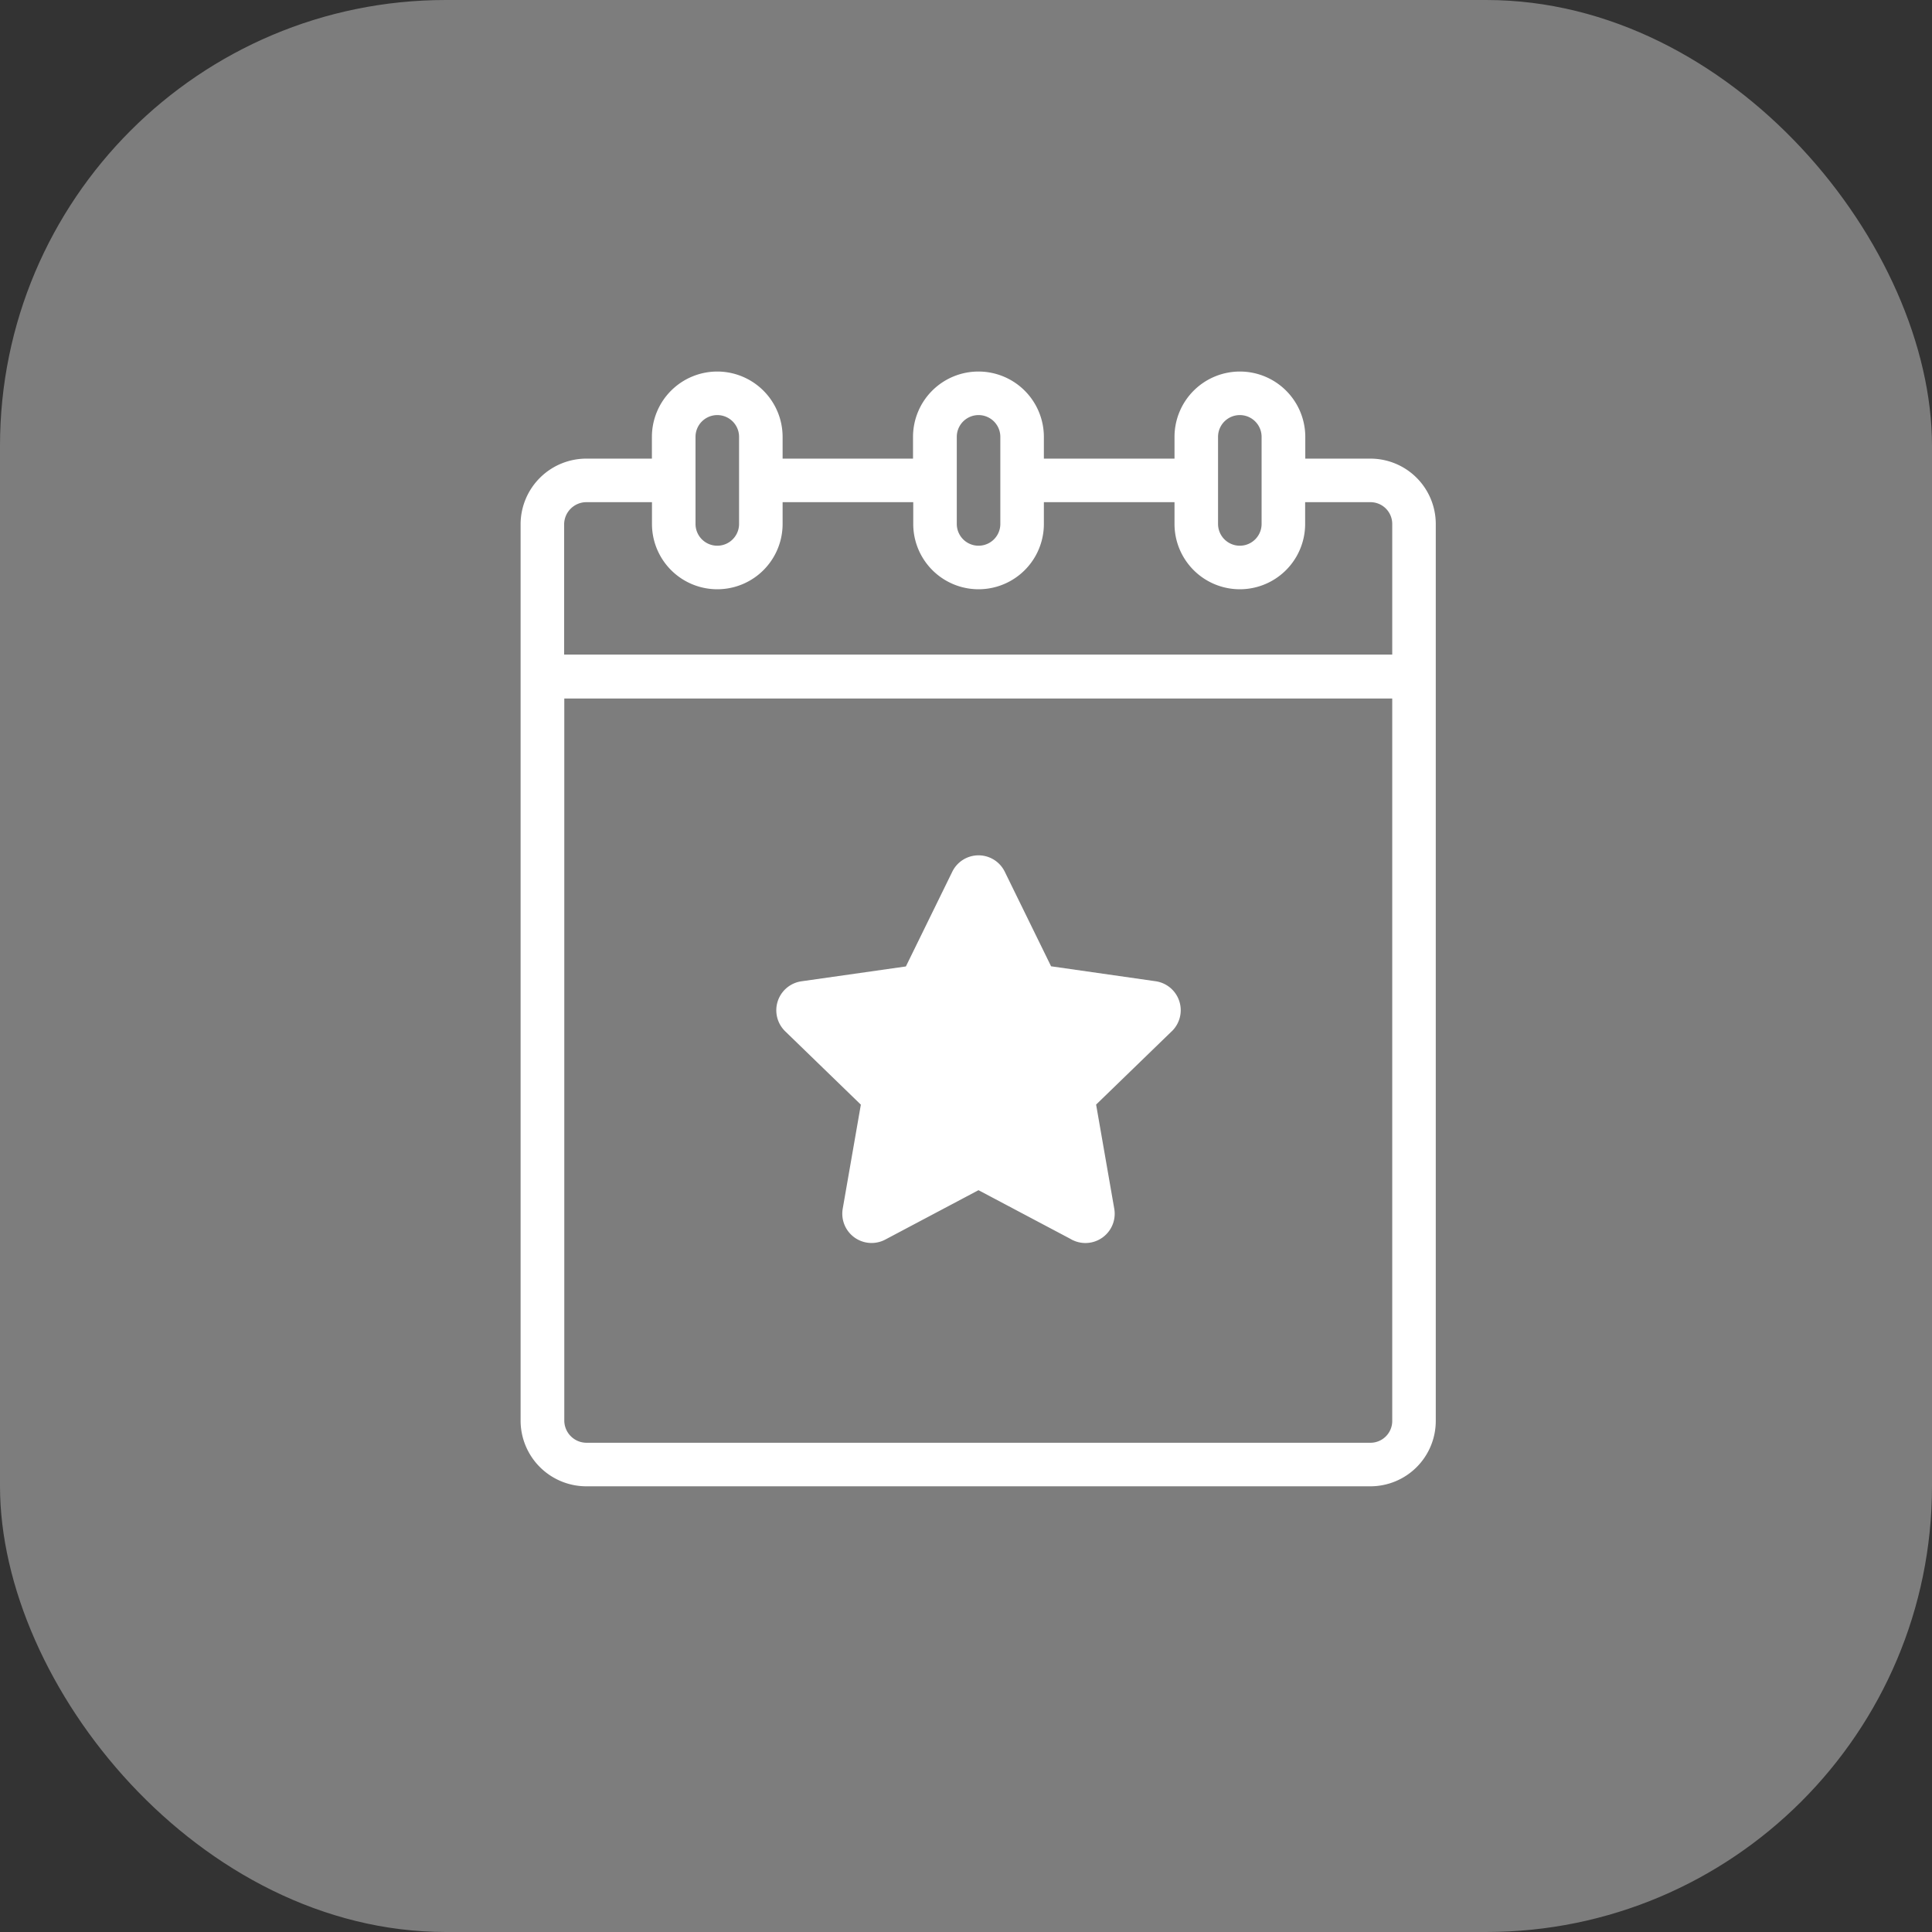 <svg xmlns="http://www.w3.org/2000/svg" width="26" height="26" viewBox="0 0 26 26">
  <rect x="0" y="0" width="26" height="26" fill="#333333" stroke="none"/>
  <rect id="Rectangle_137" data-name="Rectangle 137" width="26" height="26" rx="6" fill="#7d7d7d"/>
  <g id="event" transform="translate(-38.834 5)">
    <path id="Path_1094" data-name="Path 1094" d="M57.277,1.172H56.4V.879A.88.88,0,0,0,55.519,0h0a.88.88,0,0,0-.879.879v.293H52.882V.879A.88.88,0,0,0,52,0h0a.88.88,0,0,0-.879.879v.293H49.366V.879A.88.88,0,0,0,48.486,0h0a.88.88,0,0,0-.879.879v.293h-.879a.885.885,0,0,0-.888.879V14.123a.885.885,0,0,0,.888.879H57.277a.88.88,0,0,0,.879-.879V2.051A.88.88,0,0,0,57.277,1.172ZM55.226.879a.293.293,0,1,1,.586,0V2.051a.293.293,0,1,1-.586,0Zm-3.516,0a.293.293,0,1,1,.586,0V2.051a.293.293,0,1,1-.586,0Zm-3.516,0a.293.293,0,1,1,.586,0V2.051a.293.293,0,1,1-.586,0Zm-1.465.879h.879v.293a.879.879,0,1,0,1.758,0V1.758h1.758v.293a.879.879,0,0,0,1.758,0V1.758H54.64v.293a.879.879,0,0,0,1.758,0V1.758h.879a.293.293,0,0,1,.293.293V3.809H46.426V2.051a.3.3,0,0,1,.3-.293ZM57.277,14.416H46.728a.3.3,0,0,1-.3-.293V4.4H57.57v9.728A.293.293,0,0,1,57.277,14.416Z" fill="#fff" fill-rule="evenodd"/>
    <path id="Path_1095" data-name="Path 1095" d="M166.969,223.5l-.623-1.272a.393.393,0,0,0-.707,0l-.624,1.274-1.406.2h0a.394.394,0,0,0-.219.672l1.019.988-.244,1.4h0a.394.394,0,0,0,.572.416l1.255-.665,1.235.654a.394.394,0,0,0,.592-.406l-.244-1.4,1.006-.975a.394.394,0,0,0-.206-.685Z" transform="translate(-113.99 -215.496)" fill="#fff" fill-rule="evenodd"/>
  </g>
</svg>
